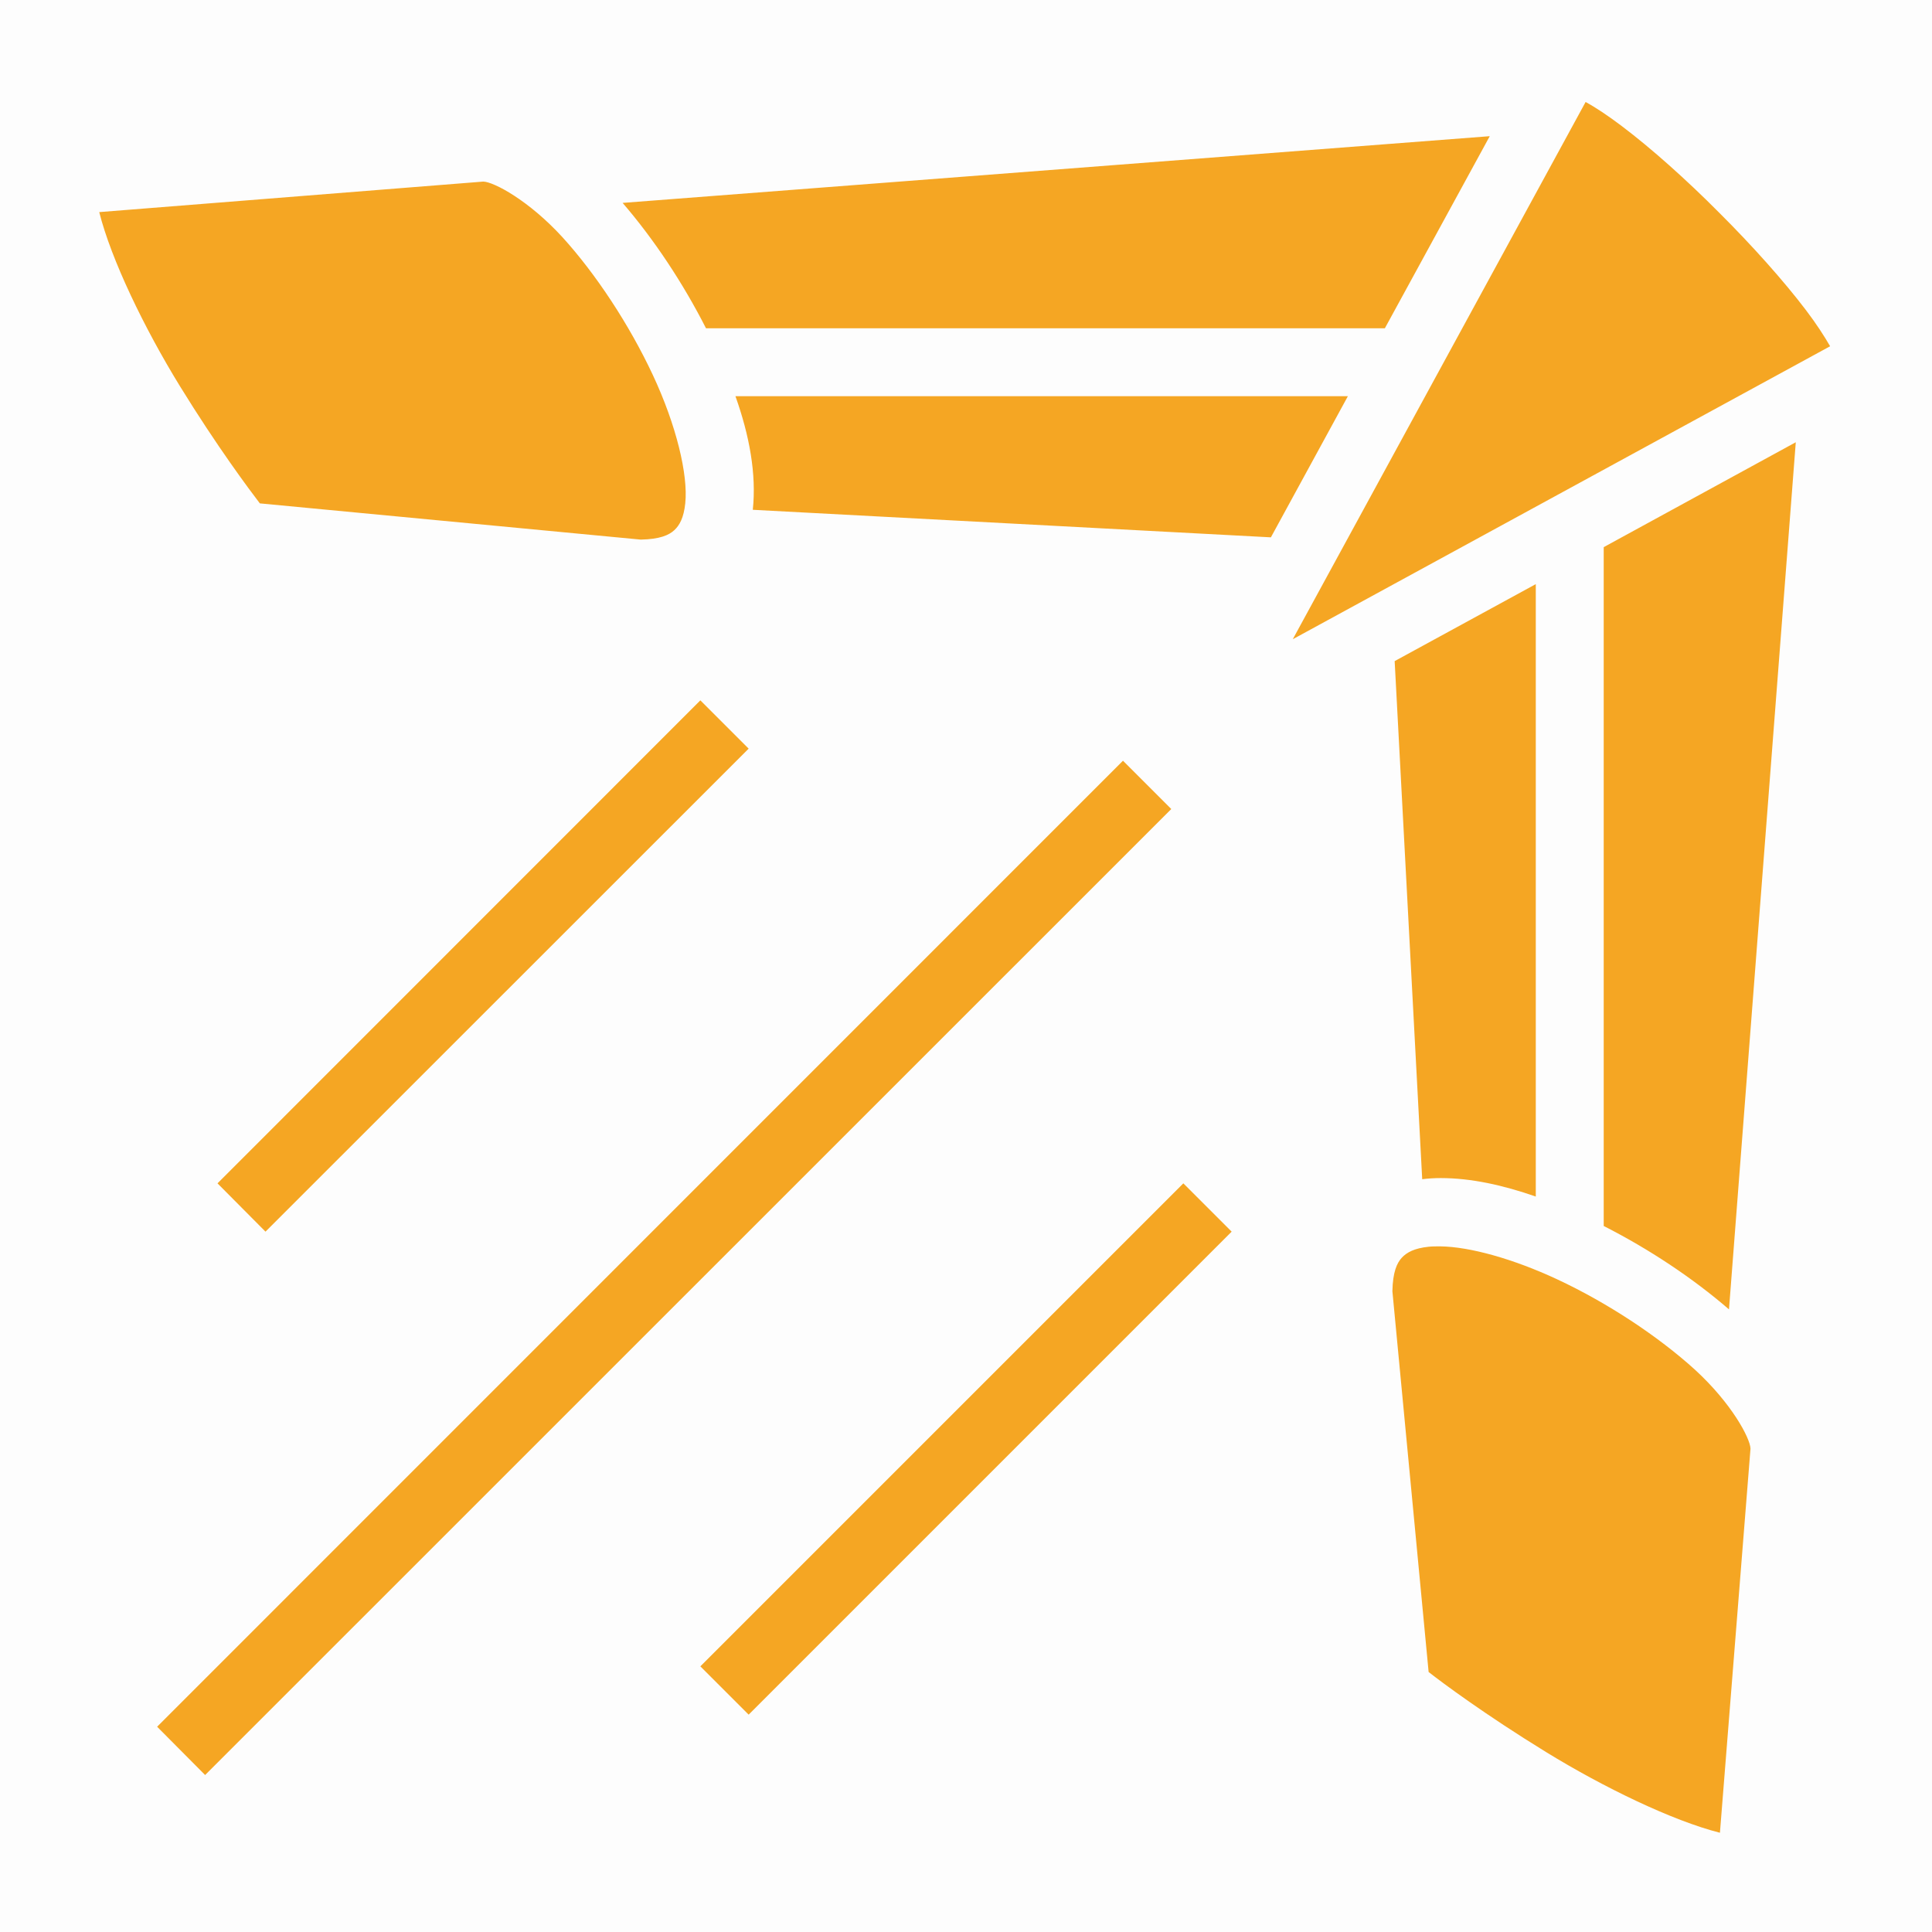 <svg xmlns="http://www.w3.org/2000/svg" viewBox="0 0 512 512" style="height: 512px; width: 512px;"><path d="M0 0h512v512H0z" fill="#000000" fill-opacity="0.01"></path><g class="" transform="translate(0,0)" style="touch-action: none;"><path d="M420.2 27.03L342.6 169.4 485 91.76c-1.5-2.61-3.6-5.88-6.4-9.57-5.9-7.77-14.2-17.06-23-25.83-8.7-8.76-18-17.05-25.8-22.94-3.7-2.79-6.9-4.93-9.6-6.39zm-25.4 9.06L165 53.77C173.3 63.41 181 75 187.1 87H367l27.8-50.91zM128.1 48.12L26.3 56.21c3.16 12.58 11.96 30.8 21.36 46.09 9.91 16.1 18.38 27.4 21.2 31.1L169.8 143c5.1-.1 7.5-1.2 8.9-2.5 1.4-1.3 2.5-3.3 2.9-7.1.8-7.6-2.4-20.8-8.6-34.04-6.2-13.26-15.1-26.79-24-36.56-8.9-9.7-18.1-14.58-20.9-14.68zM194.9 105c3.7 10.4 5.6 20.6 4.6 30.1l137.3 7.3 20.4-37.4H194.9zm281 12.2L425 145v179.9c12 6.1 23.6 13.8 33.2 22.1l17.7-229.8zM407 154.8l-37.4 20.4 7.3 137.3c1.6-.2 3.3-.3 4.9-.3 8.1 0 16.6 1.9 25.2 4.9V154.8zm-221.4 30.8l-127.96 128 12.72 12.8 128.04-128-12.8-12.8zm112 16l-255.96 256 12.72 12.8 256.04-256-12.8-12.8zm16 112l-128 128 12.8 12.8 128-128-12.8-12.8zm68.1 16.7c-1.1 0-2.2 0-3.1.1-3.8.4-5.8 1.5-7.1 2.9-1.3 1.4-2.4 3.8-2.5 8.9l9.6 100.9c3.7 2.9 15 11.3 31.1 21.2 15.3 9.4 33.5 18.2 46.1 21.4l8.1-101.8c-.1-2.8-5-12-14.7-20.9-9.8-8.9-23.3-17.8-36.6-24-11.6-5.4-23.1-8.6-30.9-8.7z" fill="#f5a623" fill-opacity="1"></path></g></svg>